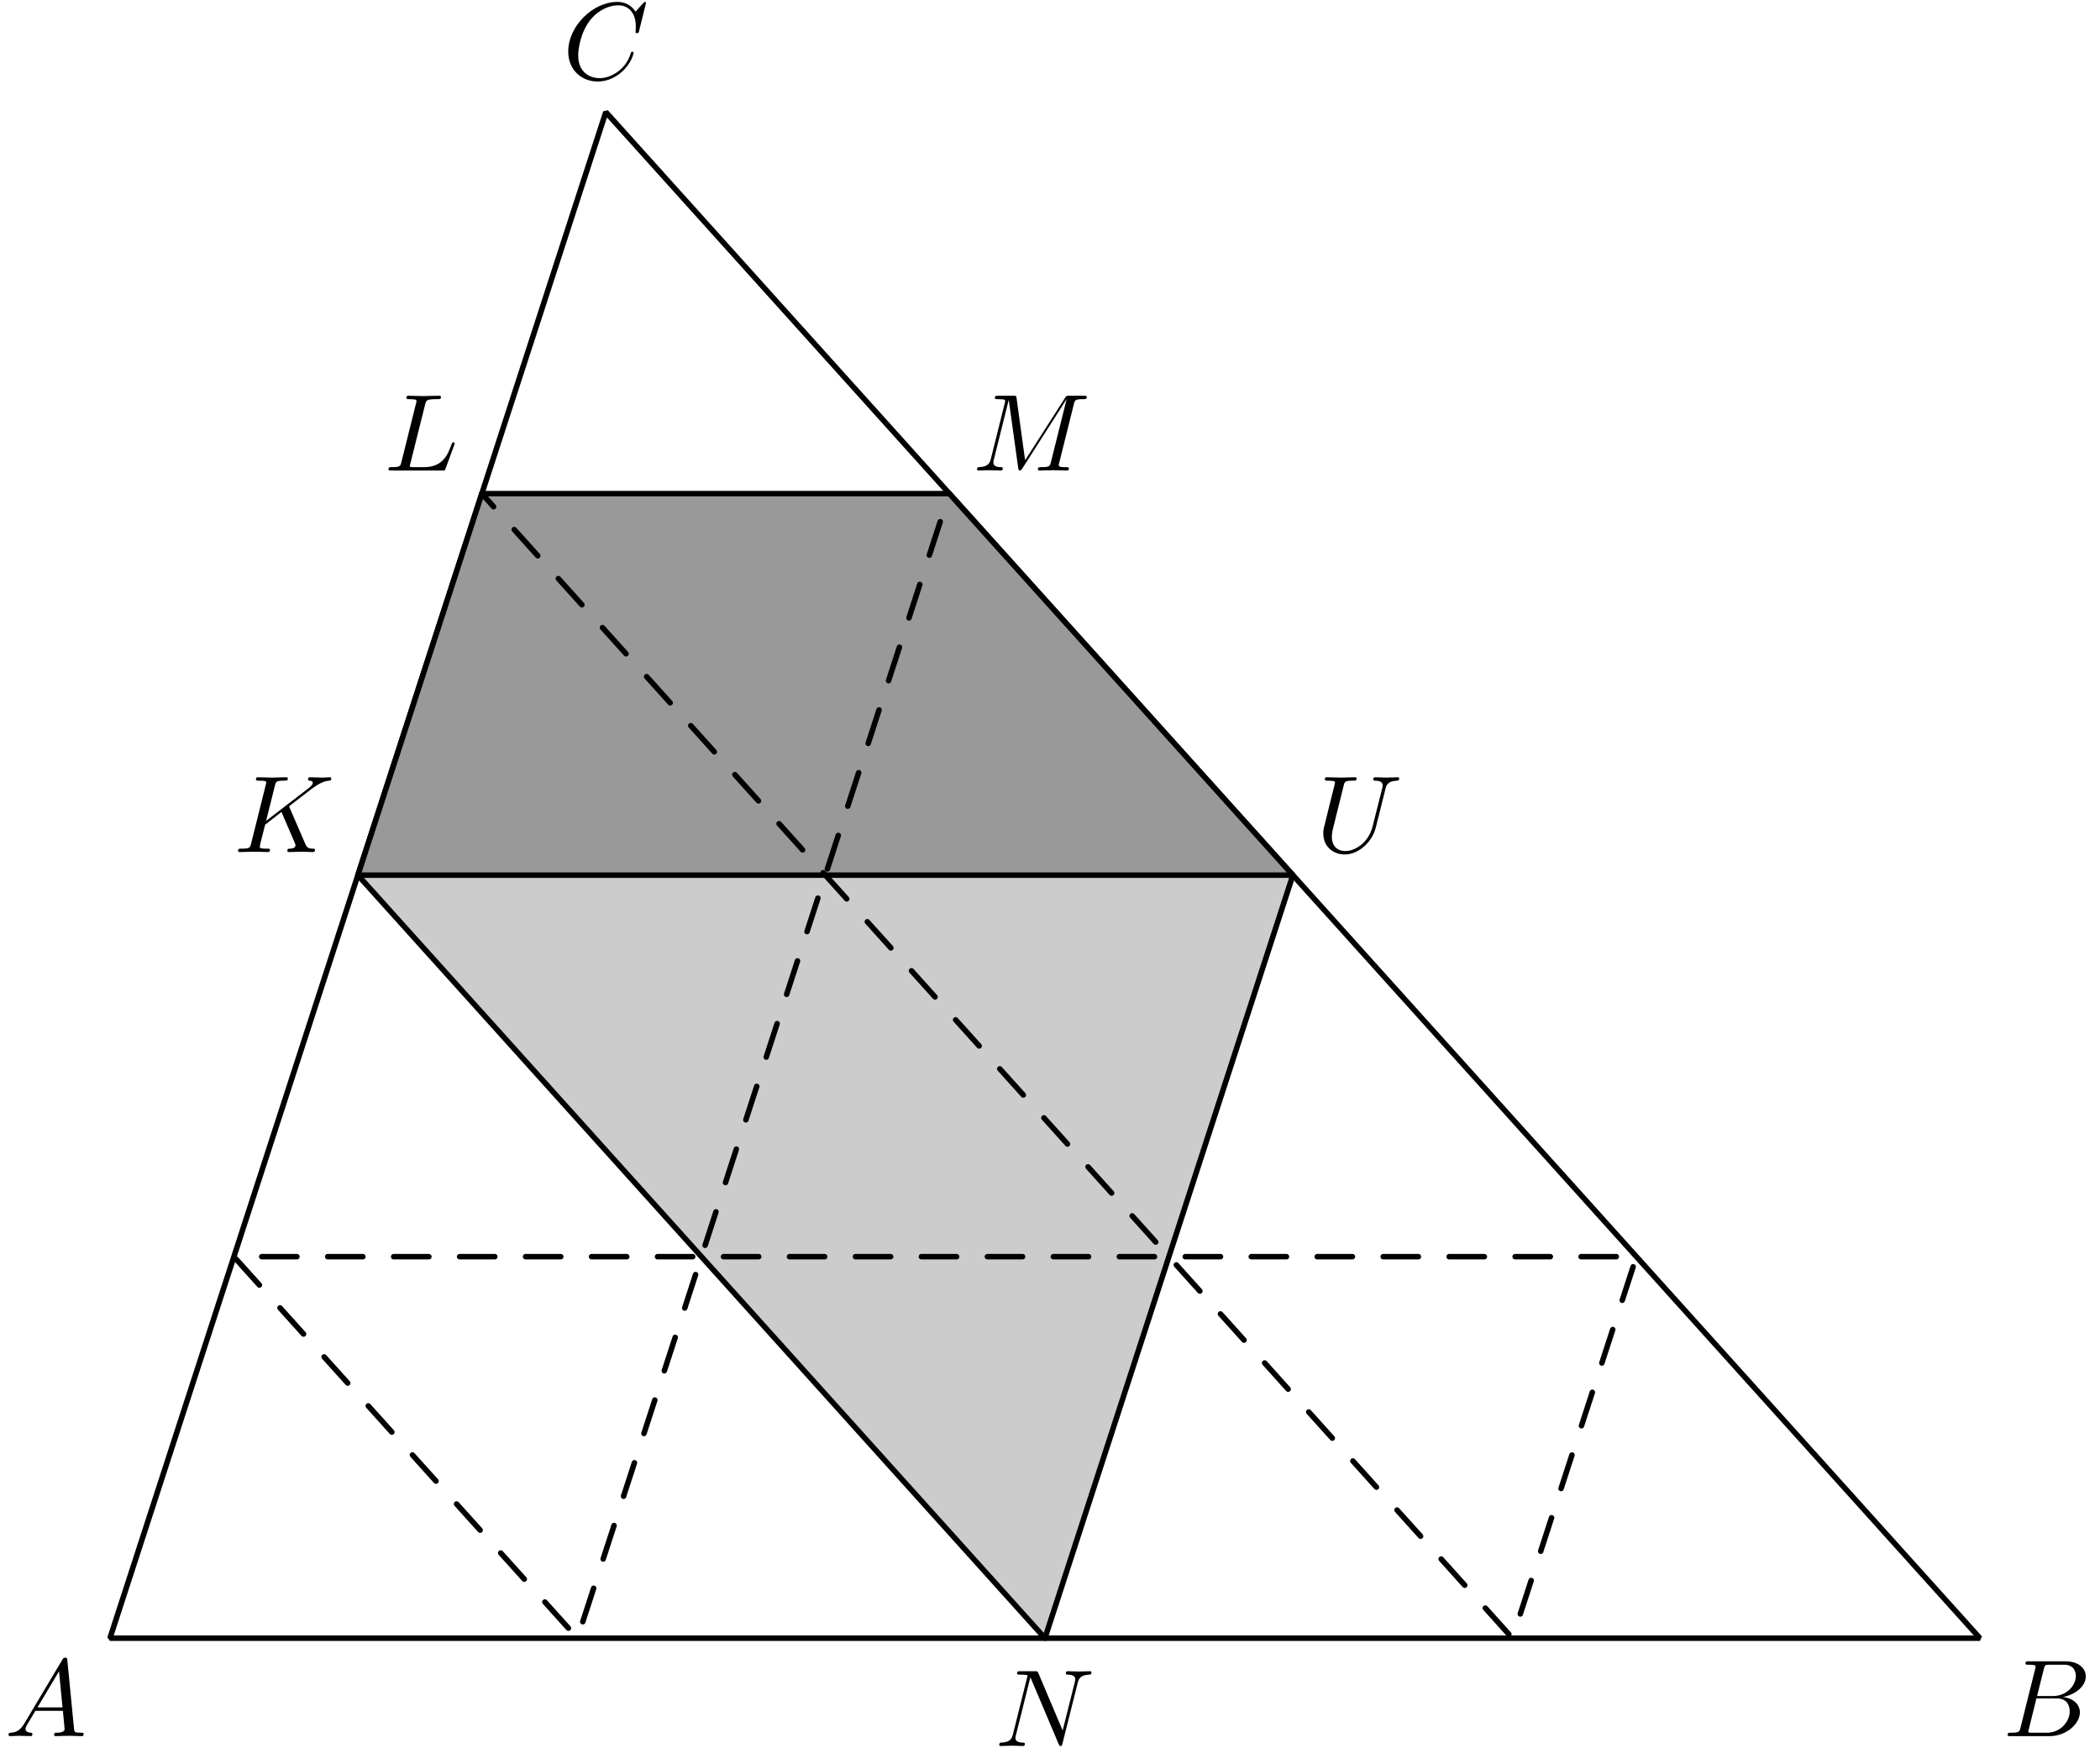 <?xml version='1.0' encoding='UTF-8'?>
<!-- This file was generated by dvisvgm 3.1.1 -->
<svg version='1.1' xmlns='http://www.w3.org/2000/svg' xmlns:xlink='http://www.w3.org/1999/xlink' width='191pt' height='159pt' viewBox='0 -159 191 159'>
<g id='page1'>
<g transform='matrix(1 0 0 -1 0 0)'>
<path d='M10 10H180.078L55.102 148.805Z' stroke='#000' fill='none' stroke-width='.5' stroke-miterlimit='10' stroke-linejoin='bevel'/>
<path d='M2.211 2.238C1.813 1.57 1.424 1.431 .986 1.401C.867 1.391 .777 1.391 .777 1.202C.777 1.142 .827 1.092 .906 1.092C1.175 1.092 1.484 1.122 1.763 1.122C2.092 1.122 2.44 1.092 2.759 1.092C2.819 1.092 2.948 1.092 2.948 1.282C2.948 1.391 2.859 1.401 2.789 1.401C2.56 1.421 2.321 1.501 2.321 1.75C2.321 1.869 2.381 1.979 2.46 2.118L3.217 3.393H5.717C5.737 3.184 5.877 1.829 5.877 1.73C5.877 1.431 5.359 1.401 5.16 1.401C5.02 1.401 4.921 1.401 4.921 1.202C4.921 1.092 5.04 1.092 5.06 1.092C5.468 1.092 5.897 1.122 6.305 1.122C6.554 1.122 7.182 1.092 7.431 1.092C7.491 1.092 7.61 1.092 7.61 1.292C7.61 1.401 7.511 1.401 7.381 1.401C6.763 1.401 6.763 1.471 6.733 1.76L6.126 7.985C6.106 8.185 6.106 8.224 5.937 8.224C5.777 8.224 5.737 8.155 5.678 8.055L2.211 2.238ZM3.407 3.702L5.369 6.989L5.687 3.702H3.407Z'/>
<path d='M183.772 1.869C183.673 1.481 183.653 1.401 182.866 1.401C182.697 1.401 182.597 1.401 182.597 1.202C182.597 1.092 182.687 1.092 182.866 1.092H186.422C187.996 1.092 189.171 2.268 189.171 3.244C189.171 3.961 188.594 4.539 187.627 4.648C188.663 4.838 189.709 5.575 189.709 6.521C189.709 7.258 189.052 7.896 187.856 7.896H184.51C184.32 7.896 184.221 7.896 184.221 7.697C184.221 7.587 184.31 7.587 184.5 7.587C184.52 7.587 184.709 7.587 184.878 7.567C185.057 7.547 185.147 7.537 185.147 7.408C185.147 7.368 185.137 7.338 185.107 7.218L183.772 1.869ZM185.277 4.738L185.894 7.208C185.984 7.557 186.004 7.587 186.432 7.587H187.717C188.594 7.587 188.803 6.999 188.803 6.561C188.803 5.684 187.946 4.738 186.731 4.738H185.277ZM184.828 1.401C184.689 1.401 184.669 1.401 184.609 1.411C184.51 1.421 184.48 1.431 184.48 1.511C184.48 1.54 184.48 1.56 184.53 1.74L185.217 4.519H187.1C188.056 4.519 188.245 3.782 188.245 3.353C188.245 2.367 187.358 1.401 186.183 1.401H184.828Z'/>
<path d='M58.755 158.726C58.755 158.756 58.735 158.826 58.645 158.826C58.615 158.826 58.606 158.816 58.496 158.706L57.799 157.939C57.709 158.079 57.251 158.826 56.145 158.826C53.924 158.826 51.682 156.624 51.682 154.314C51.682 152.67 52.858 151.584 54.382 151.584C55.248 151.584 56.006 151.983 56.533 152.441C57.46 153.258 57.629 154.164 57.629 154.194C57.629 154.294 57.53 154.294 57.51 154.294C57.45 154.294 57.4 154.274 57.38 154.194C57.291 153.905 57.061 153.198 56.374 152.62C55.687 152.062 55.059 151.893 54.541 151.893C53.645 151.893 52.589 152.411 52.589 153.965C52.589 154.533 52.798 156.146 53.794 157.312C54.402 158.019 55.338 158.517 56.225 158.517C57.241 158.517 57.828 157.75 57.828 156.594C57.828 156.196 57.799 156.186 57.799 156.087C57.799 155.987 57.908 155.987 57.948 155.987C58.077 155.987 58.077 156.007 58.127 156.186L58.755 158.726Z'/>
<path d='M26.347 85.526C26.337 85.556 26.297 85.635 26.297 85.665C26.297 85.675 26.476 85.815 26.586 85.894L28.329 87.239C29.265 87.927 29.654 87.966 29.953 87.996C30.032 88.006 30.132 88.016 30.132 88.196C30.132 88.235 30.102 88.305 30.022 88.305C29.803 88.305 29.554 88.275 29.315 88.275C28.957 88.275 28.568 88.305 28.21 88.305C28.14 88.305 28.02 88.305 28.02 88.106C28.02 88.036 28.07 88.006 28.14 87.996C28.359 87.976 28.449 87.927 28.449 87.787C28.449 87.608 28.15 87.379 28.09 87.329L24.205 84.341L25.002 87.538C25.092 87.897 25.112 87.996 25.839 87.996C26.088 87.996 26.177 87.996 26.177 88.196C26.177 88.285 26.098 88.305 26.038 88.305C25.759 88.305 25.042 88.275 24.763 88.275C24.474 88.275 23.767 88.305 23.478 88.305C23.408 88.305 23.279 88.305 23.279 88.116C23.279 87.996 23.368 87.996 23.567 87.996C23.697 87.996 23.877 87.986 23.996 87.976C24.155 87.957 24.215 87.927 24.215 87.817C24.215 87.777 24.205 87.747 24.175 87.628L22.841 82.278C22.741 81.89 22.721 81.81 21.934 81.81C21.765 81.81 21.655 81.81 21.655 81.621C21.655 81.502 21.775 81.502 21.804 81.502C22.083 81.502 22.791 81.532 23.07 81.532C23.279 81.532 23.498 81.522 23.707 81.522C23.926 81.522 24.145 81.502 24.355 81.502C24.424 81.502 24.554 81.502 24.554 81.701C24.554 81.81 24.464 81.81 24.275 81.81C23.906 81.81 23.627 81.81 23.627 81.99C23.627 82.059 23.687 82.278 23.717 82.428C23.857 82.946 23.986 83.474 24.116 83.992L25.6 85.148L26.755 82.468C26.875 82.199 26.875 82.179 26.875 82.119C26.875 81.82 26.447 81.81 26.357 81.81C26.247 81.81 26.137 81.81 26.137 81.611C26.137 81.502 26.257 81.502 26.277 81.502C26.676 81.502 27.094 81.532 27.492 81.532C27.712 81.532 28.249 81.502 28.468 81.502C28.518 81.502 28.648 81.502 28.648 81.701C28.648 81.81 28.538 81.81 28.449 81.81C28.04 81.82 27.911 81.91 27.761 82.259L26.347 85.526Z'/>
<path d='M126.015 87.259C126.115 87.668 126.294 87.966 127.091 87.996C127.141 87.996 127.26 88.006 127.26 88.196C127.26 88.205 127.26 88.305 127.131 88.305C126.802 88.305 126.454 88.275 126.115 88.275S125.408 88.305 125.079 88.305C125.019 88.305 124.899 88.305 124.899 88.106C124.899 87.996 124.999 87.996 125.079 87.996C125.647 87.986 125.756 87.777 125.756 87.558C125.756 87.528 125.736 87.379 125.726 87.349L124.83 83.793C124.491 82.458 123.345 81.591 122.349 81.591C121.672 81.591 121.134 82.029 121.134 82.886C121.134 82.906 121.134 83.225 121.244 83.663L122.21 87.538C122.299 87.897 122.319 87.996 123.047 87.996C123.306 87.996 123.385 87.996 123.385 88.196C123.385 88.305 123.276 88.305 123.246 88.305C122.967 88.305 122.25 88.275 121.971 88.275C121.682 88.275 120.975 88.305 120.686 88.305C120.606 88.305 120.497 88.305 120.497 88.106C120.497 87.996 120.586 87.996 120.775 87.996C120.795 87.996 120.985 87.996 121.154 87.976C121.334 87.957 121.423 87.947 121.423 87.817C121.423 87.757 121.314 87.339 121.254 87.11L121.034 86.233C120.945 85.845 120.467 83.962 120.427 83.773C120.357 83.494 120.357 83.344 120.357 83.195C120.357 81.98 121.264 81.283 122.309 81.283C123.565 81.283 124.8 82.408 125.129 83.723L126.015 87.259Z'/>
<path d='M86.344 114.102H43.824L32.551 79.402L95.039 10L117.59 79.402Z' fill='#ccc'/>
<path d='M86.344 114.102H43.824L32.551 79.402H117.59Z' fill='#999'/>
<path d='M86.344 114.102H43.824L32.551 79.402L95.039 10L117.59 79.402L86.344 114.102L117.59 79.402H32.551' stroke='#000' fill='none' stroke-width='.5' stroke-miterlimit='10' stroke-linecap='round' stroke-linejoin='round'/>
<path d='M43.824 114.102L137.559 10L148.836 44.699H21.273L52.52 10L86.344 114.102' stroke='#000' fill='none' stroke-width='.5' stroke-miterlimit='10' stroke-linecap='round' stroke-linejoin='round' stroke-dasharray='3.2 2.8' stroke-dashoffset='1.6'/>
<path d='M38.671 122.229C38.761 122.587 38.791 122.697 39.727 122.697C40.026 122.697 40.106 122.697 40.106 122.886C40.106 123.006 39.996 123.006 39.946 123.006C39.617 123.006 38.801 122.976 38.472 122.976C38.173 122.976 37.446 123.006 37.147 123.006C37.077 123.006 36.958 123.006 36.958 122.807C36.958 122.697 37.047 122.697 37.236 122.697C37.256 122.697 37.446 122.697 37.615 122.677C37.795 122.657 37.884 122.647 37.884 122.518C37.884 122.478 37.874 122.448 37.844 122.329L36.51 116.979C36.41 116.591 36.39 116.511 35.603 116.511C35.434 116.511 35.334 116.511 35.334 116.312C35.334 116.202 35.424 116.202 35.603 116.202H40.215C40.454 116.202 40.464 116.202 40.524 116.372L41.311 118.523C41.351 118.633 41.351 118.653 41.351 118.663C41.351 118.703 41.321 118.772 41.231 118.772S41.131 118.723 41.062 118.563C40.723 117.647 40.285 116.511 38.561 116.511H37.625C37.486 116.511 37.466 116.511 37.406 116.521C37.306 116.531 37.276 116.541 37.276 116.621C37.276 116.651 37.276 116.671 37.326 116.85L38.671 122.229Z'/>
<path d='M97.669 122.239C97.759 122.597 97.779 122.697 98.526 122.697C98.755 122.697 98.845 122.697 98.845 122.896C98.845 123.006 98.745 123.006 98.576 123.006H97.261C97.002 123.006 96.992 123.006 96.872 122.817L93.236 117.139L92.46 122.777C92.43 123.006 92.41 123.006 92.151 123.006H90.786C90.597 123.006 90.487 123.006 90.487 122.817C90.487 122.697 90.577 122.697 90.776 122.697C90.906 122.697 91.085 122.687 91.205 122.677C91.364 122.657 91.424 122.627 91.424 122.518C91.424 122.478 91.414 122.448 91.384 122.329L90.119 117.258C90.019 116.86 89.85 116.541 89.043 116.511C88.993 116.511 88.864 116.501 88.864 116.322C88.864 116.232 88.923 116.202 89.003 116.202C89.322 116.202 89.671 116.232 89.999 116.232C90.338 116.232 90.696 116.202 91.025 116.202C91.075 116.202 91.205 116.202 91.205 116.402C91.205 116.511 91.095 116.511 91.025 116.511C90.457 116.521 90.348 116.721 90.348 116.95C90.348 117.019 90.358 117.069 90.388 117.179L91.742 122.607H91.752L92.609 116.431C92.629 116.312 92.639 116.202 92.758 116.202C92.868 116.202 92.928 116.312 92.978 116.382L97.002 122.687H97.012L95.587 116.979C95.488 116.591 95.468 116.511 94.681 116.511C94.511 116.511 94.402 116.511 94.402 116.322C94.402 116.202 94.521 116.202 94.551 116.202C94.83 116.202 95.508 116.232 95.787 116.232C96.195 116.232 96.623 116.202 97.032 116.202C97.091 116.202 97.221 116.202 97.221 116.402C97.221 116.511 97.131 116.511 96.942 116.511C96.574 116.511 96.295 116.511 96.295 116.691C96.295 116.73 96.295 116.75 96.345 116.93L97.669 122.239Z'/>
<path d='M98.024 5.95C98.124 6.348 98.304 6.657 99.1 6.687C99.15 6.687 99.27 6.697 99.27 6.886C99.27 6.896 99.27 6.996 99.14 6.996C98.811 6.996 98.463 6.966 98.134 6.966C97.795 6.966 97.447 6.996 97.118 6.996C97.058 6.996 96.939 6.996 96.939 6.797C96.939 6.687 97.038 6.687 97.118 6.687C97.686 6.677 97.795 6.468 97.795 6.249C97.795 6.219 97.775 6.069 97.765 6.039L96.65 1.607L94.449 6.807C94.369 6.986 94.359 6.996 94.13 6.996H92.795C92.596 6.996 92.506 6.996 92.506 6.797C92.506 6.687 92.596 6.687 92.785 6.687C92.835 6.687 93.462 6.687 93.462 6.597L92.128 1.248C92.028 .85 91.859 .531 91.052 .501C90.992 .501 90.882 .491 90.882 .302C90.882 .232 90.932 .192 91.012 .192C91.331 .192 91.679 .222 92.008 .222C92.347 .222 92.705 .192 93.034 .192C93.084 .192 93.213 .192 93.213 .392C93.213 .491 93.124 .501 93.014 .501C92.436 .521 92.357 .74 92.357 .939C92.357 1.009 92.367 1.059 92.396 1.168L93.711 6.428C93.751 6.368 93.751 6.348 93.801 6.249L96.281 .382C96.351 .212 96.381 .192 96.471 .192C96.58 .192 96.58 .222 96.63 .401L98.024 5.95Z'/>
</g>
</g>
</svg>